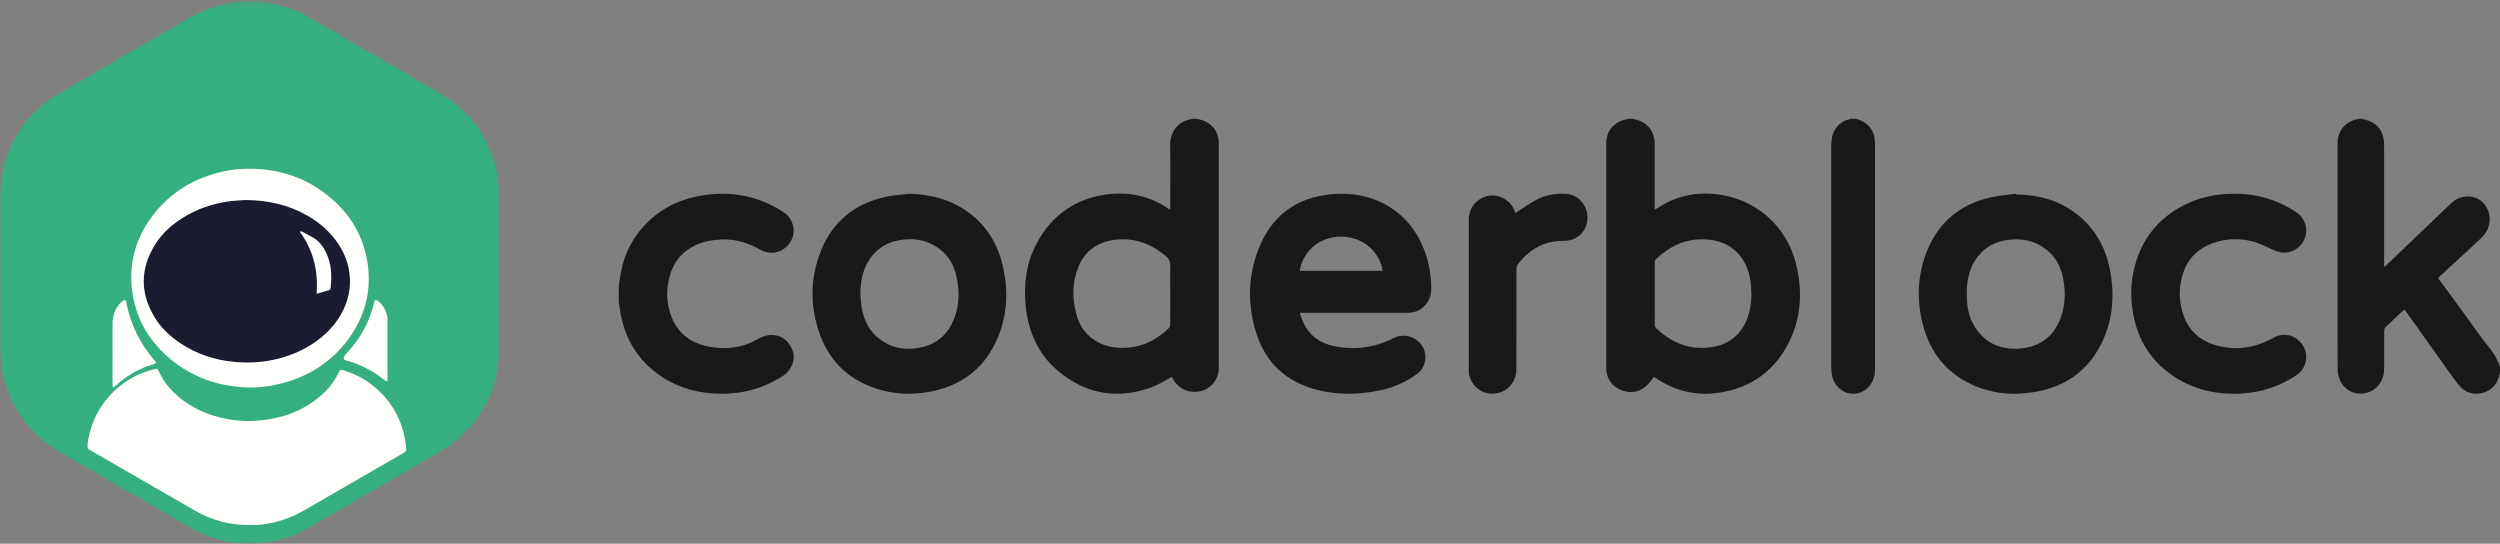 <?xml version="1.0" encoding="UTF-8"?>
<svg width="400px" height="87px" viewBox="0 0 400 87" version="1.1" xmlns="http://www.w3.org/2000/svg" xmlns:xlink="http://www.w3.org/1999/xlink">
    <rect x="0" y="0" width="400" height="87" fill="#808080" stroke="none"/>
    <!-- Generator: Sketch 46.2 (44496) - http://www.bohemiancoding.com/sketch -->
    <title>Coderblock-WebSummit</title>
    <desc>Created with Sketch.</desc>
    <defs>
        <polygon id="path-1" points="79.898 0.199 0.022 0.199 0.022 86.978 79.898 86.978"></polygon>
    </defs>
    <g id="Page-1" stroke="none" stroke-width="1" fill="none" fill-rule="evenodd">
        <g id="Coderblock-WebSummit">
            <g id="Group-3">
                <mask id="mask-2" fill="white">
                    <use xlink:href="#path-1"></use>
                </mask>
                <g id="Clip-2"></g>
                <path d="M70.493,72.214 L49.354,84.469 C43.534,87.843 36.364,87.843 30.544,84.469 L9.405,72.214 C3.585,68.839 0,62.604 0,55.855 L0,31.344 C0,24.595 3.585,18.359 9.405,14.985 L30.544,2.73 C36.364,-0.645 43.534,-0.645 49.354,2.73 L70.493,14.985 C76.313,18.359 79.898,24.595 79.898,31.344 L79.898,55.855 C79.898,62.604 76.313,68.839 70.493,72.214" id="Fill-1" fill="#35AF7F" mask="url(#mask-2)"></path>
            </g>
            <path d="M39.874,83.989 C36.799,84.025 33.921,83.27 31.255,81.734 C25.703,78.534 20.155,75.329 14.605,72.127 C14.527,72.082 14.452,72.031 14.371,71.996 C14.049,71.853 13.982,71.602 14.004,71.269 C14.052,70.551 14.202,69.854 14.379,69.161 C15.64,64.213 19.674,60.253 24.643,59.083 C24.73,59.062 24.814,59.03 24.902,59.012 C25.106,58.968 25.246,59.046 25.323,59.242 C25.344,59.298 25.375,59.35 25.4,59.403 C26.342,61.43 27.797,63.017 29.613,64.29 C31.596,65.681 33.801,66.547 36.168,67.007 C37.547,67.274 38.941,67.41 40.347,67.357 C43.941,67.221 47.285,66.294 50.239,64.175 C51.912,62.976 53.273,61.495 54.184,59.628 C54.21,59.575 54.239,59.523 54.268,59.47 C54.446,59.146 54.49,59.119 54.824,59.216 C56.531,59.711 58.102,60.482 59.506,61.575 C62.355,63.792 64.112,66.683 64.793,70.224 C64.894,70.749 64.926,71.288 64.994,71.82 C65.029,72.092 64.916,72.266 64.681,72.4 C63.646,72.991 62.616,73.592 61.585,74.189 C57.378,76.619 53.168,79.044 48.967,81.483 C47.095,82.57 45.125,83.384 42.986,83.759 C42.458,83.851 41.927,83.941 41.394,83.981 C40.89,84.019 40.381,83.989 39.874,83.989" id="Fill-4" fill="#FFFFFE"></path>
            <path d="M40.036,27.001 C44.695,27.027 48.89,28.416 52.514,31.342 C55.982,34.14 58.174,37.732 58.817,42.149 C59.46,46.571 58.4,50.627 55.753,54.234 C52.951,58.055 49.141,60.391 44.539,61.472 C42.805,61.879 41.039,62.066 39.254,61.979 C34.838,61.765 30.847,60.386 27.415,57.576 C24.122,54.879 21.97,51.464 21.253,47.26 C20.468,42.652 21.516,38.426 24.298,34.667 C27.176,30.778 31.088,28.451 35.804,27.418 C37.196,27.113 38.609,26.989 40.036,27.001" id="Fill-5" fill="#FFFFFE"></path>
            <path d="M25,58.071 C24.392,58.414 23.708,58.476 23.104,58.768 C22.518,59.052 21.914,59.3 21.348,59.624 C20.756,59.963 20.198,60.37 19.631,60.757 C19.1,61.119 18.66,61.619 18.155,62 C17.949,61.78 18.008,61.587 18.008,61.412 C18.004,58.227 18.006,55.042 18.004,51.857 C18.003,50.829 18.24,49.883 18.803,49.038 C19.009,48.729 19.251,48.462 19.538,48.238 C20.002,47.876 20.119,47.905 20.229,48.476 C20.924,52.056 22.498,55.14 24.835,57.798 C24.894,57.864 24.93,57.953 25,58.071" id="Fill-6" fill="#FFFFFE"></path>
            <path d="M61.998,60.999 C61.664,61.016 61.561,60.843 61.425,60.735 C59.686,59.36 57.744,58.331 55.55,57.725 C55.428,57.692 55.312,57.645 55.193,57.604 C55.009,57.542 54.98,57.417 55.01,57.253 C55.08,56.879 55.364,56.636 55.611,56.367 C57.234,54.596 58.473,52.617 59.269,50.409 C59.521,49.711 59.691,48.989 59.899,48.277 C59.99,47.966 60.145,47.92 60.429,48.124 C60.864,48.436 61.193,48.83 61.448,49.278 C61.765,49.832 61.989,50.423 61.991,51.05 C62.005,54.355 61.998,57.661 61.998,60.999" id="Fill-7" fill="#FFFFFE"></path>
            <path d="M39.312,32 C42.9,32.048 46.136,32.764 49.128,34.466 C51.159,35.62 52.888,37.124 54.192,39.114 C55.245,40.721 55.858,42.489 55.98,44.418 C56.09,46.161 55.74,47.824 55.014,49.403 C54.037,51.524 52.539,53.184 50.694,54.535 C48.586,56.08 46.231,57.032 43.706,57.577 C41.707,58.007 39.686,58.087 37.663,57.916 C34.456,57.644 31.458,56.677 28.756,54.848 C27.096,53.724 25.662,52.354 24.635,50.594 C22.384,46.738 22.467,42.894 24.822,39.12 C25.966,37.289 27.54,35.9 29.348,34.784 C31.485,33.464 33.801,32.666 36.261,32.269 C37.338,32.095 38.421,32.067 39.312,32" id="Fill-8" fill="#1C1C30"></path>
            <path d="M50.654,47 C50.957,43.164 50.037,39.917 48,37.122 C48.121,36.914 48.244,37.023 48.347,37.077 C48.857,37.339 49.362,37.611 49.869,37.879 C51.207,38.585 52.052,39.835 52.571,41.413 C53.066,42.917 53.063,44.487 52.908,46.066 C52.886,46.287 52.764,46.39 52.598,46.438 C51.984,46.616 51.37,46.793 50.654,47" id="Fill-9" fill="#FFFFFE"></path>
            <path d="M280.228,46.998 C280.206,46.582 280.198,46.166 280.162,45.752 C280.006,43.97 279.528,42.293 278.37,40.879 C276.879,39.059 274.848,38.338 272.554,38.287 C269.547,38.222 267.065,39.449 264.946,41.473 C264.833,41.58 264.76,41.783 264.76,41.942 C264.75,45.296 264.749,48.649 264.761,52.003 C264.762,52.173 264.852,52.387 264.975,52.504 C267.242,54.646 269.878,55.881 273.088,55.631 C275.804,55.42 277.927,54.257 279.192,51.799 C279.966,50.295 280.214,48.67 280.228,46.998 Z M261.261,19 C261.399,19.041 261.535,19.091 261.674,19.122 C263.58,19.558 264.748,21.022 264.75,23.001 C264.755,26.31 264.752,29.62 264.752,32.929 C264.752,33.107 264.752,33.284 264.752,33.558 C265.08,33.358 265.34,33.203 265.596,33.043 C268.346,31.34 271.355,30.703 274.555,31.063 C280.899,31.775 285.866,36.126 287.375,42.267 C288.451,46.647 288.205,50.942 286.109,54.997 C283.843,59.382 280.168,62.011 275.25,62.804 C271.458,63.414 267.938,62.6 264.785,60.38 C264.713,60.33 264.639,60.284 264.644,60.287 C264.187,60.826 263.818,61.427 263.298,61.844 C262.039,62.851 260.596,63.004 259.144,62.303 C257.72,61.616 257.001,60.429 257.001,58.85 C257,46.879 257,34.908 257,22.937 C257,20.917 258.271,19.435 260.299,19.083 C260.351,19.073 260.397,19.028 260.445,19 C260.717,19 260.989,19 261.261,19 L261.261,19 Z" id="Fill-10" fill="#1A1919"></path>
            <path d="M187.242,46.982 C187.242,45.552 187.205,44.12 187.258,42.691 C187.285,41.951 187.093,41.43 186.493,40.935 C184.122,38.98 181.464,37.963 178.35,38.373 C175.609,38.734 173.589,40.124 172.553,42.684 C171.511,45.259 171.504,47.909 172.295,50.557 C172.672,51.821 173.32,52.942 174.337,53.818 C176.313,55.52 178.656,55.897 181.16,55.539 C183.468,55.209 185.377,54.076 187.022,52.489 C187.159,52.357 187.231,52.1 187.233,51.9 C187.249,50.26 187.242,48.621 187.242,46.982 Z M191.552,19 C191.734,19.054 191.913,19.113 192.097,19.16 C193.852,19.609 195,21.063 195,22.847 C195,34.846 195,46.844 195,58.843 C195,60.685 193.826,62.18 192.057,62.589 C190.243,63.01 188.456,62.184 187.627,60.543 C187.575,60.439 187.518,60.337 187.5,60.304 C186.402,60.871 185.372,61.551 184.241,61.963 C178.77,63.958 173.745,63.065 169.312,59.364 C166.075,56.663 164.522,53.054 164.112,48.949 C163.762,45.443 164.199,42.039 165.891,38.896 C168.393,34.249 172.331,31.588 177.652,31.044 C181.027,30.699 184.154,31.485 186.963,33.404 C187.02,33.443 187.087,33.471 187.217,33.54 C187.227,33.313 187.242,33.144 187.242,32.974 C187.243,29.755 187.287,26.535 187.227,23.316 C187.186,21.094 188.5,19.333 190.677,19.062 C190.699,19.059 190.716,19.022 190.736,19 C191.008,19 191.28,19 191.552,19 L191.552,19 Z" id="Fill-11" fill="#1A1919"></path>
            <path d="M400,59.695 C399.876,60.087 399.789,60.497 399.622,60.869 C398.59,63.157 395.42,63.752 393.7,61.918 C392.849,61.01 392.155,59.94 391.424,58.919 C389.222,55.852 387.037,52.771 384.848,49.697 C384.805,49.638 384.754,49.585 384.692,49.513 C383.685,50.457 382.678,51.382 381.7,52.335 C381.558,52.474 381.471,52.749 381.471,52.962 C381.453,54.987 381.46,57.012 381.46,59.038 C381.457,60.881 380.388,62.358 378.705,62.84 C377.054,63.313 375.353,62.637 374.499,61.046 C374.204,60.495 374.023,59.799 374.023,59.168 C373.994,47.091 374.001,35.013 374.001,22.935 C374.001,21.001 375.244,19.457 377.087,19.092 C377.167,19.076 377.24,19.031 377.316,19 C377.578,19 377.84,19 378.101,19 C378.116,19.024 378.127,19.065 378.145,19.069 C380.468,19.64 381.46,20.933 381.46,23.395 C381.46,29.618 381.46,35.842 381.46,42.066 C381.46,42.25 381.46,42.434 381.46,42.698 C381.606,42.596 381.671,42.562 381.722,42.515 C383.118,41.185 384.51,39.854 385.906,38.522 C388.033,36.49 390.152,34.445 392.293,32.428 C393.7,31.103 395.979,31.107 397.252,32.395 C398.76,33.925 398.724,36.4 397.106,37.97 C395.543,39.485 393.918,40.932 392.319,42.41 C391.581,43.094 390.839,43.78 390.094,44.472 C390.159,44.574 390.192,44.638 390.236,44.695 C392.41,47.67 394.62,50.618 396.746,53.629 C397.917,55.287 399.455,56.713 400,58.794 C400,59.094 400,59.394 400,59.695" id="Fill-12" fill="#1A1919"></path>
            <path d="M99,45.692 C99.06,45.323 99.13,44.954 99.18,44.583 C99.603,41.419 100.806,38.593 102.979,36.208 C105.181,33.788 107.924,32.225 111.128,31.512 C116.206,30.383 120.987,31.088 125.372,33.951 C126.581,34.74 127.197,36.209 126.921,37.562 C126.635,38.963 125.474,40.133 124.094,40.373 C123.217,40.526 122.389,40.365 121.61,39.928 C119.756,38.888 117.789,38.244 115.625,38.314 C114.12,38.363 112.659,38.597 111.282,39.237 C109.336,40.142 108.011,41.604 107.335,43.603 C106.52,46.011 106.527,48.444 107.484,50.804 C108.608,53.58 110.831,55.037 113.757,55.526 C116.256,55.944 118.647,55.642 120.903,54.446 C121.682,54.032 122.453,53.599 123.398,53.597 C124.897,53.593 125.925,54.308 126.585,55.564 C127.25,56.831 127.097,58.067 126.259,59.217 C125.666,60.03 124.774,60.462 123.917,60.927 C120.854,62.588 117.562,63.183 114.094,62.952 C110.691,62.727 107.597,61.667 104.909,59.58 C101.468,56.909 99.646,53.349 99.135,49.098 C99.103,48.826 99.046,48.556 99,48.286 C99,47.421 99,46.556 99,45.692" id="Fill-13" fill="#1A1919"></path>
            <path d="M296.889,19 C297.233,19.121 297.591,19.205 297.917,19.37 C299.268,20.056 299.994,21.228 299.995,22.872 C300.003,34.984 299.999,47.096 299.999,59.209 C299.999,61.264 298.541,62.918 296.66,62.997 C294.75,63.077 293.19,61.566 293.043,59.488 C293.019,59.16 293.003,58.83 293.003,58.501 C293.001,46.764 293.002,35.027 293,23.29 C293,22.276 293.172,21.327 293.753,20.505 C294.268,19.778 294.937,19.329 295.751,19.129 C295.861,19.102 295.964,19.044 296.07,19 C296.343,19 296.616,19 296.889,19" id="Fill-14" fill="#1A1919"></path>
            <path d="M221.22,43.331 C220.768,40.325 218.114,37.828 214.481,37.869 C210.826,37.91 208.361,40.5 207.963,43.331 C212.382,43.331 216.8,43.331 221.22,43.331 Z M207.981,50.049 C208.709,52.846 210.39,54.662 213.149,55.3 C216.538,56.084 219.824,55.693 222.948,54.101 C224.599,53.26 226.636,53.841 227.585,55.402 C228.447,56.819 228.123,58.775 226.798,59.779 C224.909,61.209 222.755,62.088 220.449,62.531 C217.094,63.175 213.728,63.211 210.408,62.29 C205.629,60.963 202.424,57.917 200.963,53.168 C199.599,48.737 199.651,44.269 201.33,39.927 C203.411,34.547 207.382,31.565 213.138,31.069 C216.183,30.806 219.103,31.278 221.803,32.8 C224.79,34.484 226.766,37.019 227.956,40.201 C228.633,42.01 228.934,43.89 228.996,45.824 C229.043,47.275 228.656,48.488 227.454,49.361 C226.799,49.837 226.05,50.049 225.241,50.049 C219.675,50.048 214.108,50.049 208.542,50.049 C208.37,50.049 208.197,50.049 207.981,50.049 L207.981,50.049 Z" id="Fill-15" fill="#1A1919"></path>
            <path d="M137.651,46.972 C137.71,47.649 137.733,48.332 137.836,49.003 C138.124,50.882 138.824,52.578 140.277,53.865 C142.153,55.527 144.385,56.069 146.82,55.687 C149.297,55.298 151.215,54.02 152.332,51.73 C153.518,49.299 153.594,46.735 153.014,44.137 C152.584,42.213 151.591,40.635 149.919,39.541 C148.458,38.584 146.831,38.182 145.097,38.286 C142.359,38.45 140.178,39.586 138.801,42.042 C137.943,43.571 137.701,45.245 137.651,46.972 Z M145.494,31 C148.853,31.088 151.973,31.881 154.73,33.822 C157.72,35.928 159.556,38.84 160.405,42.367 C161.345,46.272 161.217,50.148 159.692,53.888 C157.715,58.734 154.069,61.634 148.951,62.643 C145.702,63.283 142.485,63.083 139.373,61.882 C135.427,60.36 132.694,57.584 131.234,53.64 C129.564,49.13 129.572,44.562 131.365,40.097 C133.254,35.391 136.815,32.554 141.757,31.485 C142.98,31.221 144.247,31.156 145.494,31 L145.494,31 Z" id="Fill-16" fill="#1A1919"></path>
            <path d="M314.686,47.073 C314.664,48.863 314.954,50.657 315.948,52.25 C317.7,55.057 320.351,56.093 323.533,55.725 C326.498,55.383 328.611,53.781 329.678,50.947 C330.449,48.9 330.515,46.787 330.125,44.653 C329.805,42.901 329.07,41.357 327.707,40.168 C326.068,38.738 324.119,38.174 321.98,38.311 C319.436,38.475 317.353,39.524 315.973,41.736 C314.968,43.346 314.67,45.143 314.686,47.073 Z M322.549,31.121 C325.977,31.128 329.162,31.96 331.952,34.009 C335.022,36.264 336.816,39.349 337.56,43.04 C338.385,47.126 338.106,51.133 336.247,54.911 C334.046,59.386 330.351,61.93 325.467,62.733 C321.87,63.324 318.357,62.969 315.061,61.318 C311.357,59.462 308.981,56.463 307.826,52.523 C306.659,48.546 306.7,44.551 308.131,40.652 C309.9,35.835 313.358,32.801 318.359,31.604 C319.718,31.279 321.136,31.194 322.527,31 C322.534,31.04 322.542,31.081 322.549,31.121 L322.549,31.121 Z" id="Fill-17" fill="#1A1919"></path>
            <path d="M357.617,31.001 C360.985,30.968 364.263,31.916 367.255,33.844 C368.555,34.682 369.202,36.068 368.934,37.521 C368.672,38.943 367.539,40.094 366.094,40.359 C365.334,40.499 364.606,40.369 363.891,40.054 C362.71,39.534 361.546,38.912 360.306,38.603 C357.87,37.996 355.44,38.205 353.151,39.287 C351.314,40.156 350.045,41.578 349.379,43.482 C348.565,45.808 348.543,48.154 349.371,50.479 C350.361,53.258 352.44,54.811 355.292,55.434 C358.277,56.085 361.064,55.546 363.702,54.062 C365.461,53.072 367.421,53.611 368.484,55.321 C369.472,56.91 369.004,58.978 367.401,60.049 C364.767,61.809 361.864,62.775 358.683,62.962 C354.55,63.204 350.731,62.316 347.349,59.906 C344.049,57.555 342.101,54.334 341.343,50.418 C340.768,47.446 340.901,44.491 341.854,41.603 C343.116,37.778 345.553,34.895 349.142,32.98 C351.717,31.606 354.489,30.985 357.617,31.001" id="Fill-18" fill="#1A1919"></path>
            <path d="M242.473,34.074 C243.588,33.364 244.65,32.599 245.791,31.983 C247.315,31.161 248.992,30.909 250.707,31.028 C252.465,31.15 253.909,32.806 253.995,34.585 C254.104,36.863 252.464,38.566 250.128,38.547 C247.079,38.523 244.721,39.867 242.885,42.248 C242.728,42.451 242.632,42.759 242.632,43.018 C242.617,48.383 242.621,53.749 242.62,59.114 C242.619,60.686 241.7,62.114 240.334,62.673 C238.767,63.315 237.157,63.002 236.037,61.814 C235.367,61.103 235.005,60.243 235.004,59.255 C234.999,51.2 234.998,43.144 235.004,35.088 C235.006,33.242 236.296,31.707 238.115,31.344 C239.805,31.006 241.596,31.98 242.286,33.613 C242.361,33.79 242.432,33.97 242.473,34.074" id="Fill-19" fill="#1A1919"></path>
        </g>
    </g>
</svg>